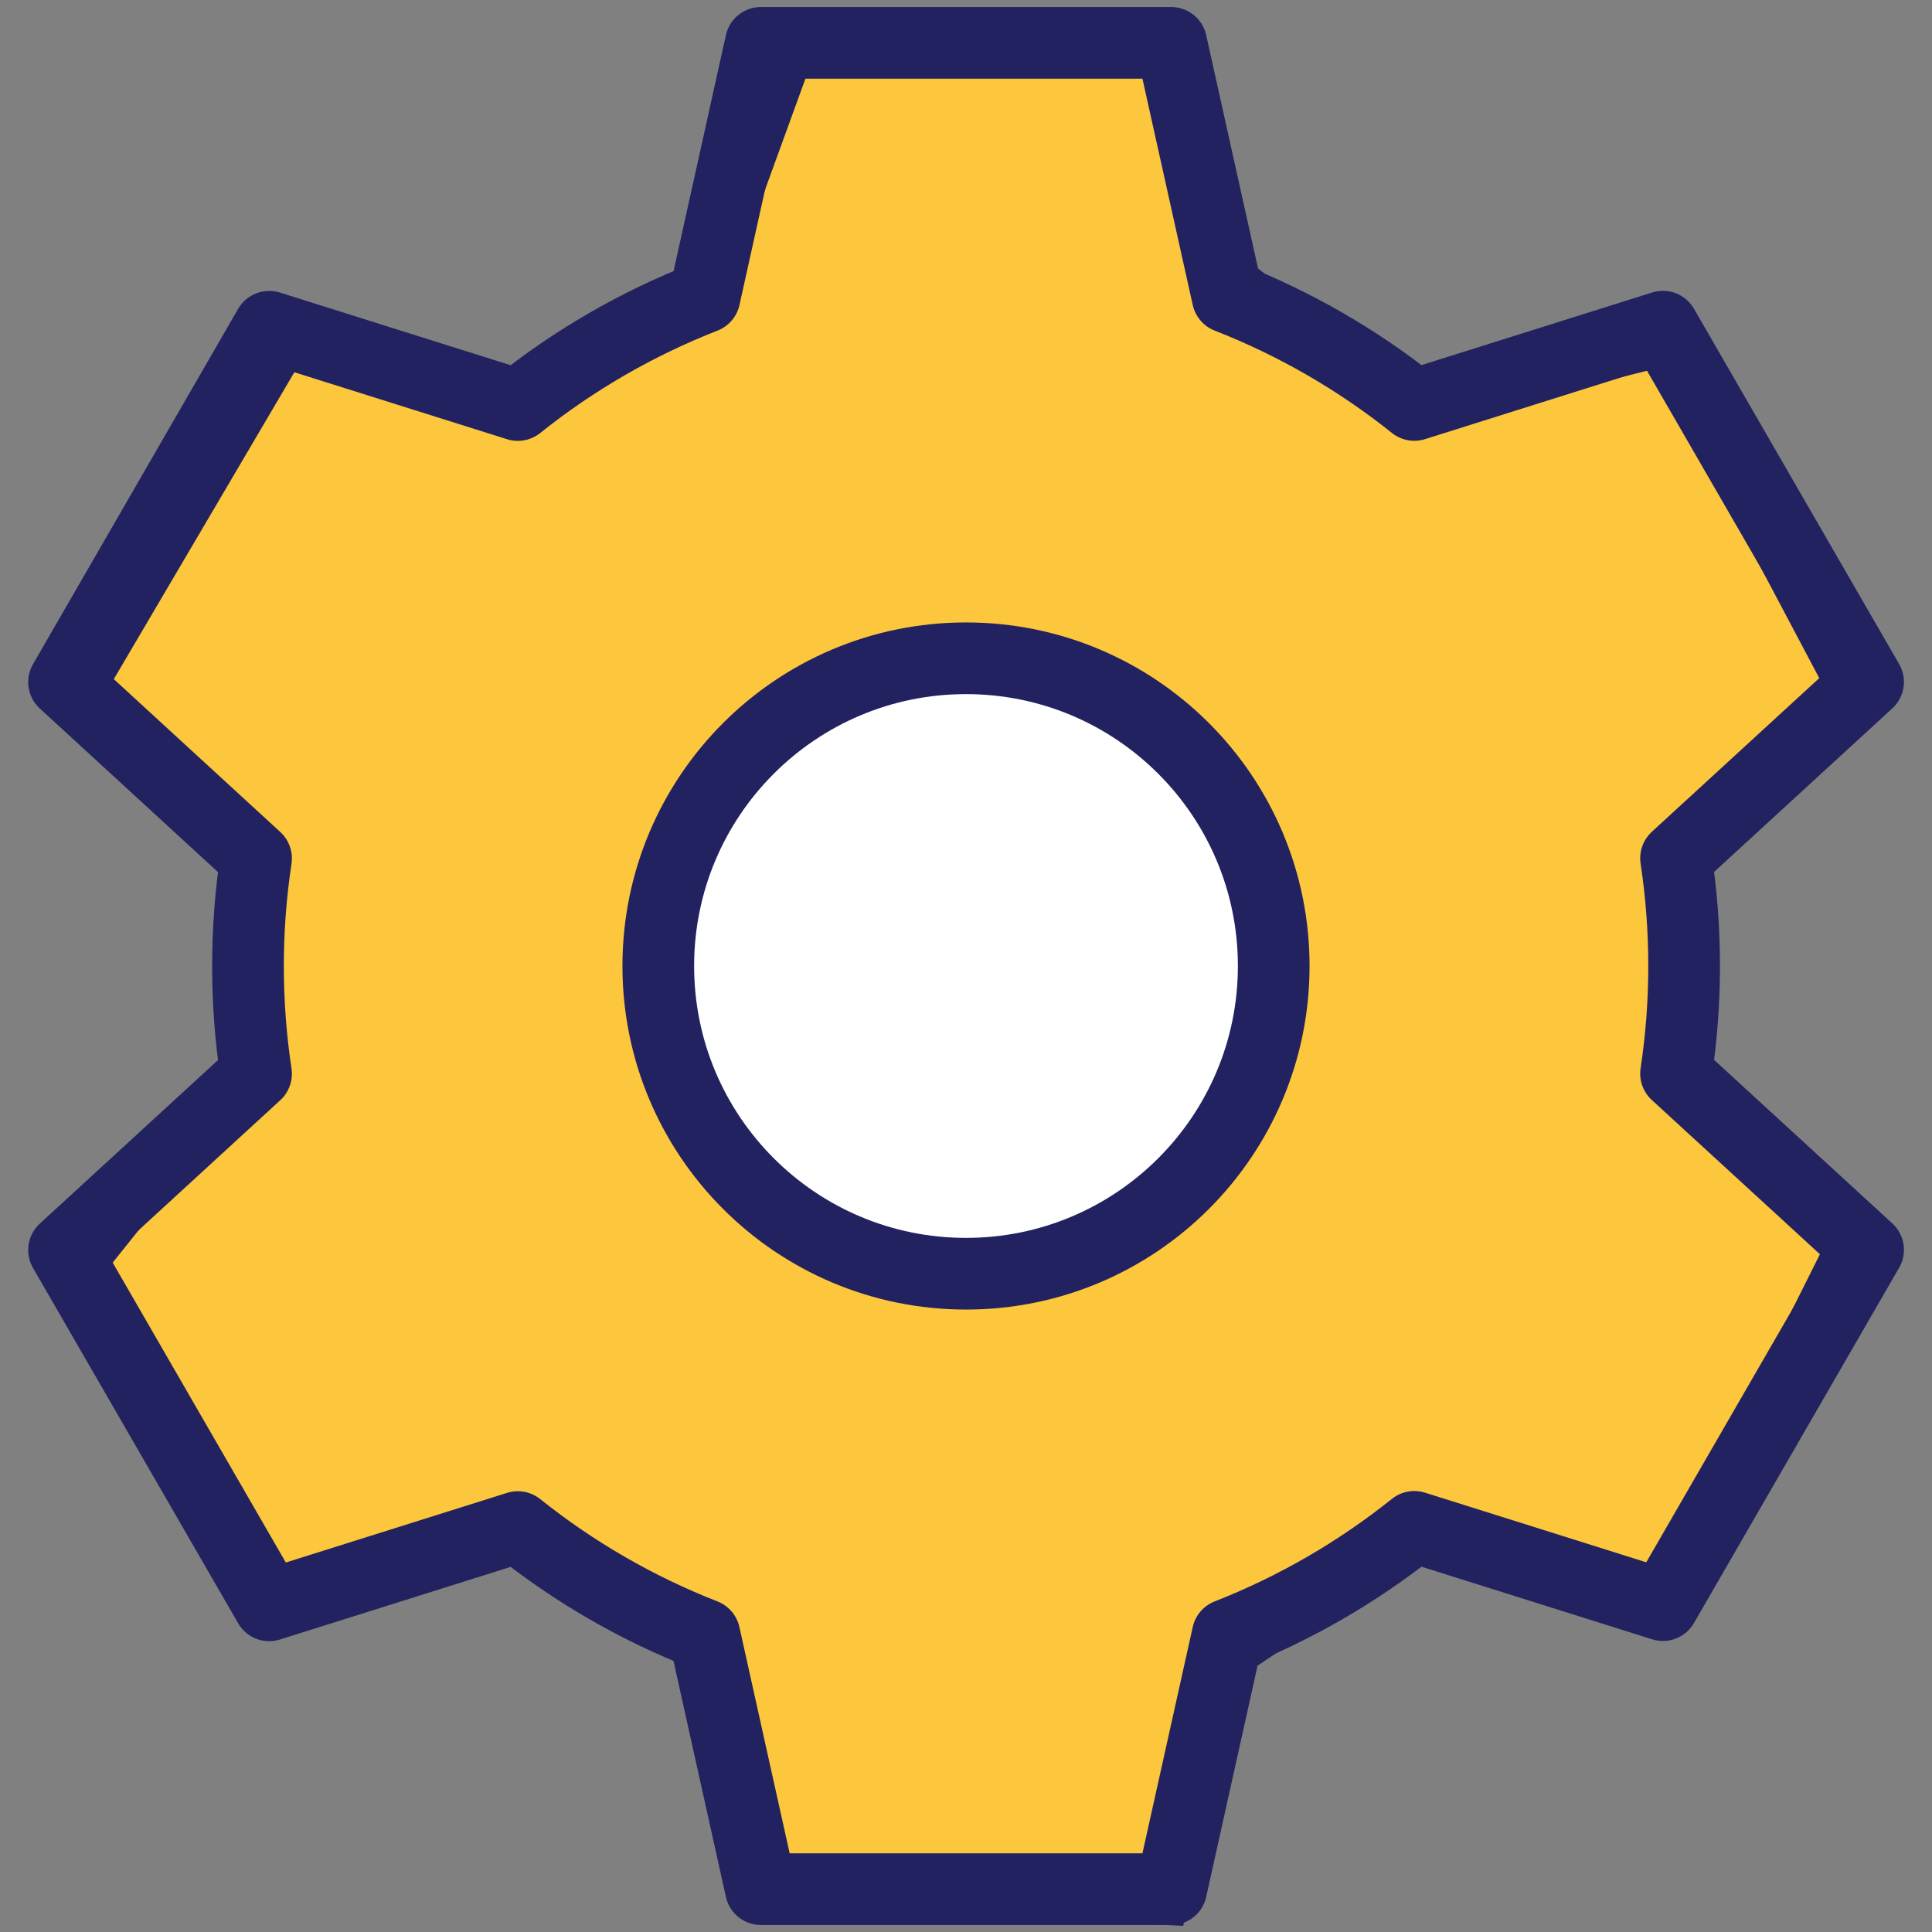 <svg width="62" height="62" viewBox="0 0 62 62" fill="none" xmlns="http://www.w3.org/2000/svg">
<rect x="0" y="0" width="62" height="62" fill="#808080" stroke="none"/>
<path d="M16.516 13.225L9.275 11.25L2.691 22.442L7.958 27.05V34.292L2.691 40.875L9.275 51.408L16.516 49.433L23.1 53.383L25.075 60.625L37.583 61.283L39.558 53.383L45.483 49.433L53.383 51.408L59.308 39.558L54.041 34.292V27.05L59.308 22.442L53.383 11.25L45.483 13.225L39.558 8.617L37.583 1.375H25.733L23.1 8.617L16.516 13.225Z" fill="#FCC63D" stroke="#21225F"/>
<path d="M37.585 60.625H24.418L22.605 52.462C20.446 51.618 18.427 50.452 16.617 49.005L8.638 51.517L2.055 40.115L8.217 34.459C7.872 32.168 7.872 29.838 8.217 27.547L2.055 21.889L8.638 10.486L16.617 12.998C18.428 11.549 20.448 10.383 22.608 9.538L24.418 1.375H37.585L39.399 9.538C41.557 10.382 43.576 11.548 45.386 12.995L53.365 10.483L59.949 21.885L53.786 27.541C54.132 29.832 54.132 32.162 53.786 34.453L59.949 40.108L53.365 51.51L45.386 48.999C43.576 50.448 41.558 51.616 39.399 52.462L37.585 60.625Z" stroke="#21225F" stroke-width="2.3" stroke-linecap="round" stroke-linejoin="round"/>
<path d="M31 40.875C36.454 40.875 40.875 36.454 40.875 31C40.875 25.546 36.454 21.125 31 21.125C25.546 21.125 21.125 25.546 21.125 31C21.125 36.454 25.546 40.875 31 40.875Z" fill="white" stroke="#21225F" stroke-width="2.3"/>
</svg>

